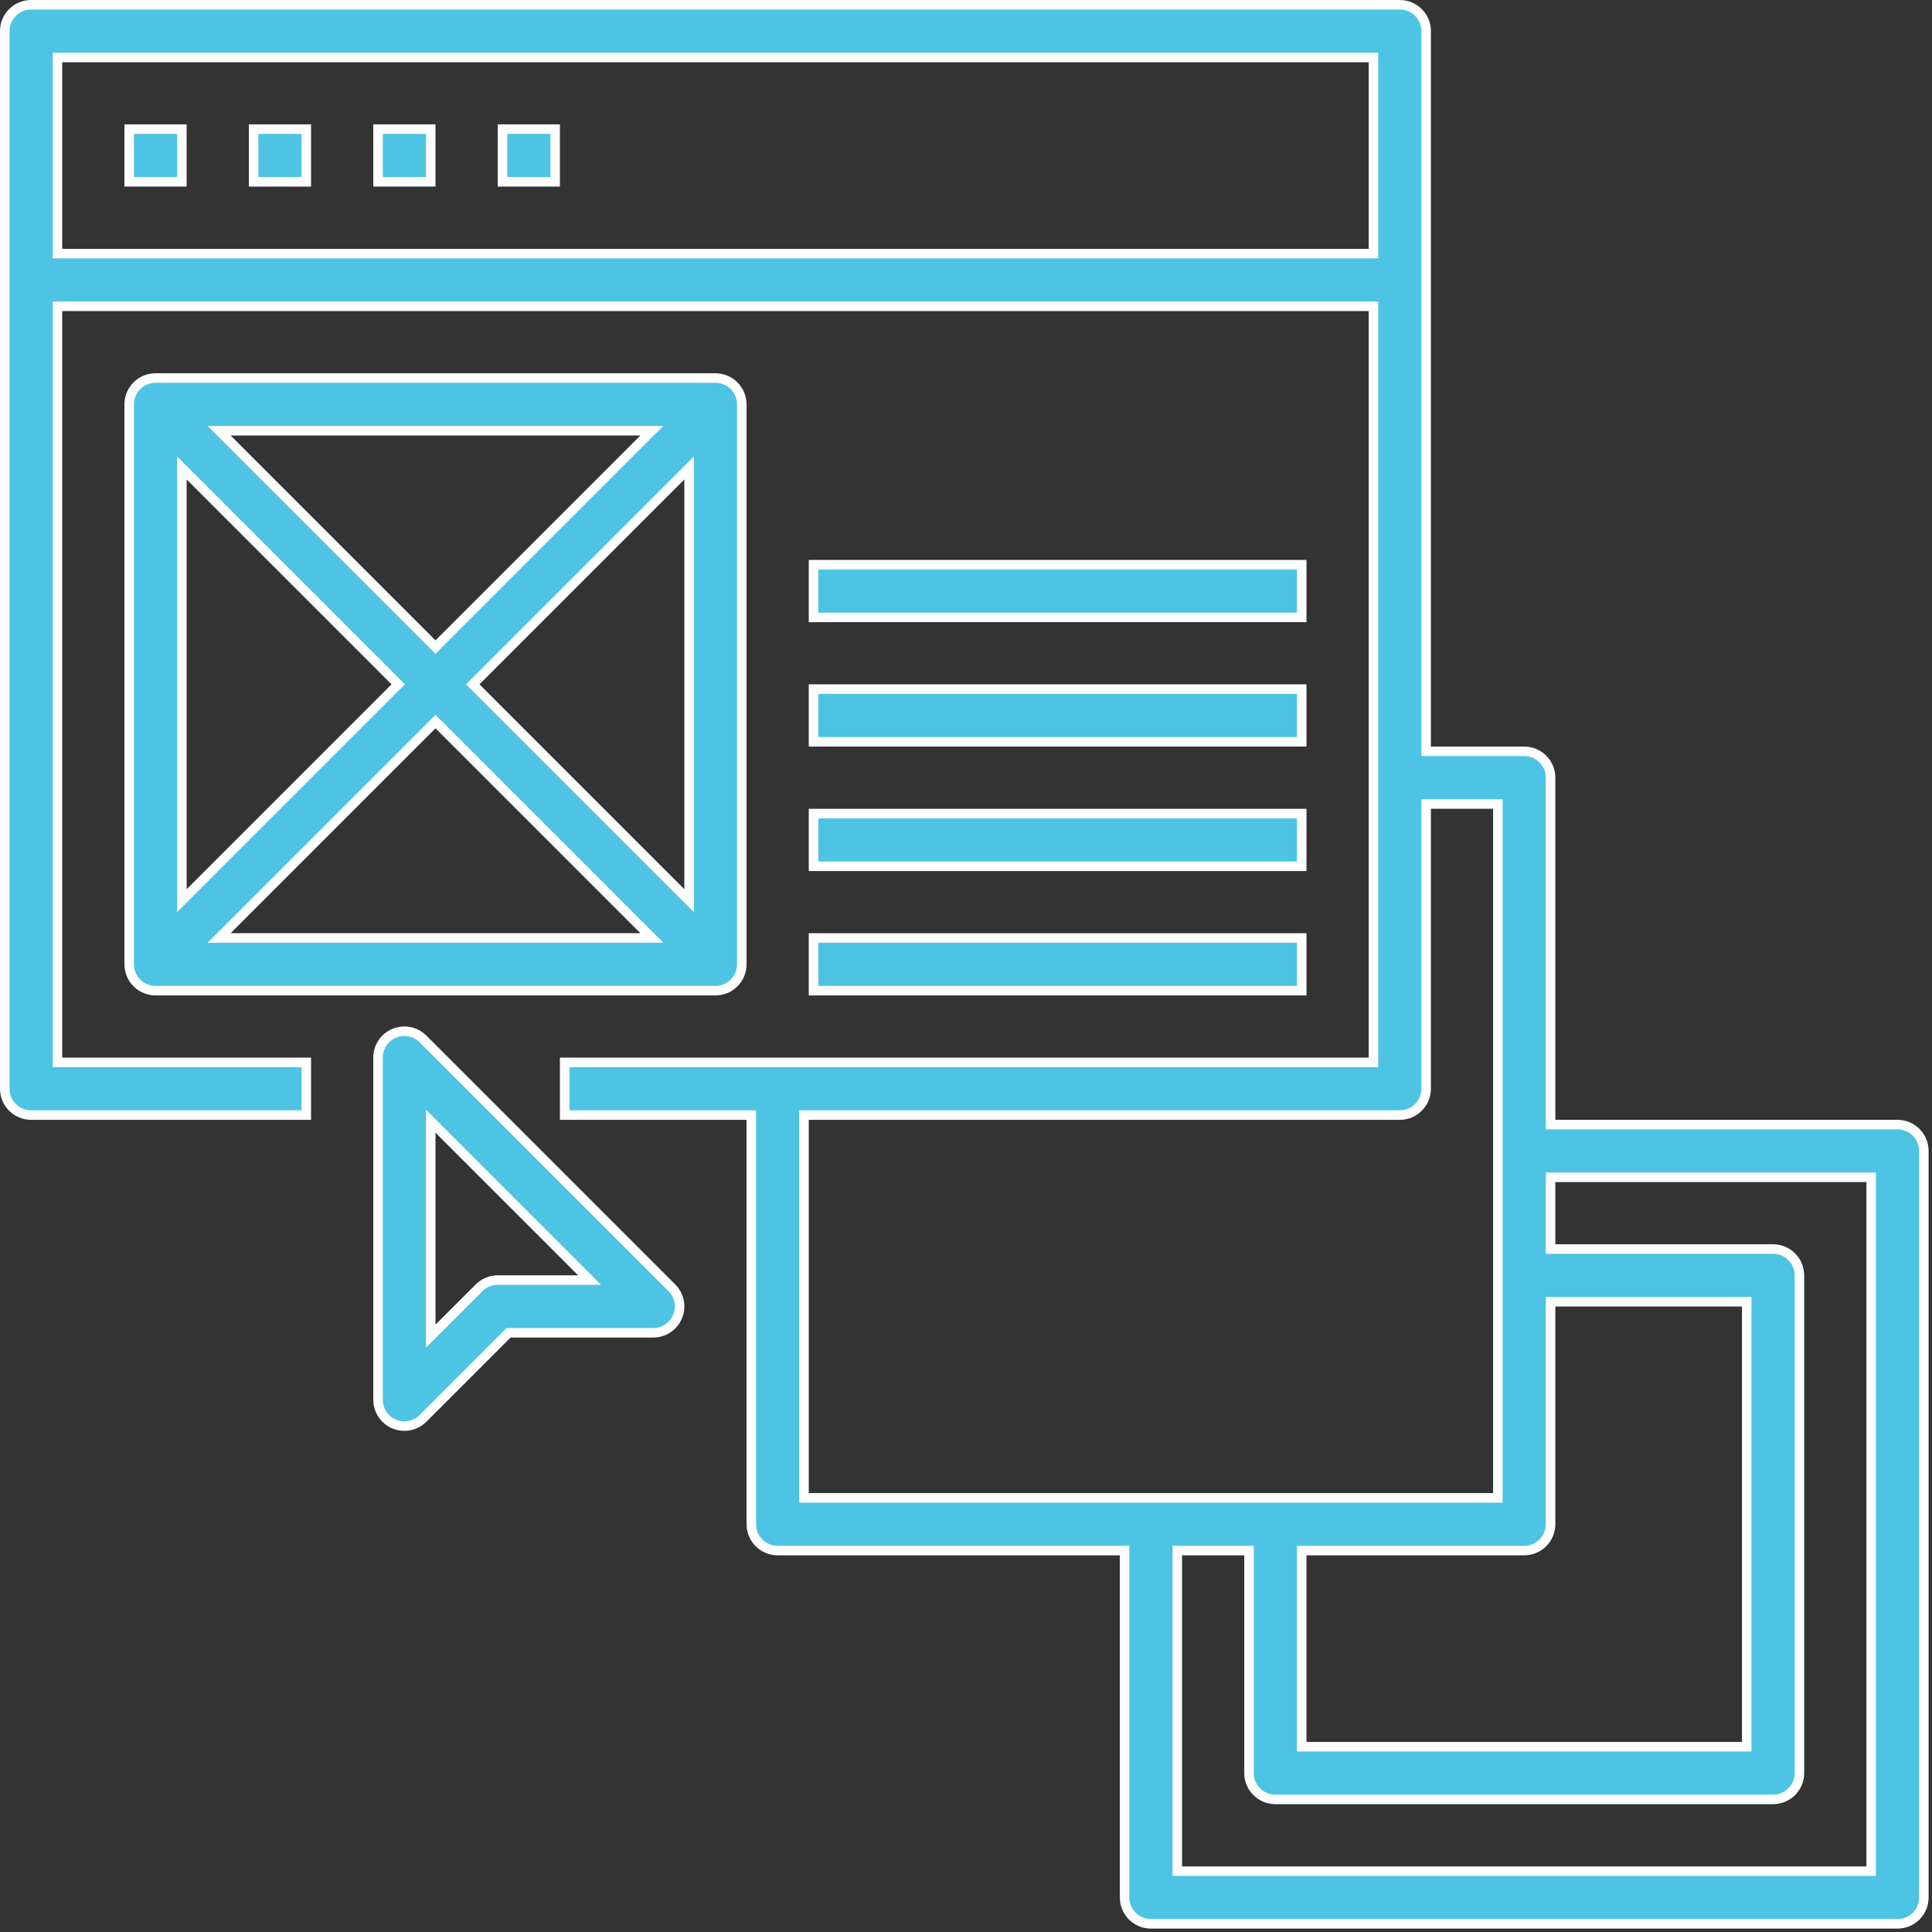 <svg width="401" height="401" viewBox="0 0 401 401" fill="none" xmlns="http://www.w3.org/2000/svg">
<rect x="0" y="0" width="401" height="401" fill="#333333" stroke="none"/>
<path d="M321.831 232.43V233.418H322.819H393.84C396.864 233.418 399.308 235.867 399.308 238.886V393.84C399.308 396.858 396.864 399.308 393.84 399.308H238.886C235.862 399.308 233.418 396.858 233.418 393.84V322.819V321.831H232.43H161.41C158.385 321.831 155.941 319.382 155.941 316.363V232.43V231.442H154.953H117.203V220.505H284.081H285.069V219.517V64.564V63.576H284.081H12.913H11.925V64.564V219.517V220.505H12.913H63.576V231.442H6.456C3.432 231.442 0.988 228.992 0.988 225.973V6.456C0.988 3.437 3.432 0.988 6.456 0.988H290.537C293.561 0.988 296.006 3.437 296.006 6.456V154.953V155.941H296.994H316.363C319.387 155.941 321.831 158.391 321.831 161.41V232.43ZM322.819 270.18H321.831V271.168V316.363C321.831 319.382 319.387 321.831 316.363 321.831H271.168H270.18V322.819V361.558V362.545H271.168H361.558H362.545V361.558V271.168V270.18H361.558H322.819ZM11.925 51.651V52.639H12.913H284.081H285.069V51.651V12.913V11.925H284.081H12.913H11.925V12.913V51.651ZM167.866 231.442H166.878V232.43V309.906V310.894H167.866H309.906H310.894V309.906V167.866V166.878H309.906H296.994H296.006V167.866V225.973C296.006 228.992 293.561 231.442 290.537 231.442H167.866ZM387.383 388.371H388.371V387.383V245.343V244.355H387.383H322.819H321.831V245.343V258.255V259.243H322.819H368.014C371.038 259.243 373.482 261.693 373.482 264.712V368.014C373.482 371.033 371.038 373.482 368.014 373.482H264.712C261.688 373.482 259.243 371.033 259.243 368.014V322.819V321.831H258.255H245.343H244.355V322.819V387.383V388.371H245.343H387.383Z" fill="#4DC4E3" stroke="white" stroke-width="1.976"/>
<path d="M26.813 37.737V26.8H37.75V37.737H26.813Z" fill="#4DC4E3" stroke="white" stroke-width="1.976"/>
<path d="M52.639 37.737V26.8H63.576V37.737H52.639Z" fill="#4DC4E3" stroke="white" stroke-width="1.976"/>
<path d="M78.465 37.737V26.8H89.401V37.737H78.465Z" fill="#4DC4E3" stroke="white" stroke-width="1.976"/>
<path d="M104.29 37.737V26.8H115.227V37.737H104.29Z" fill="#4DC4E3" stroke="white" stroke-width="1.976"/>
<path d="M81.959 142.739L82.657 142.04L81.959 141.342L39.437 98.82L37.75 97.134V99.519V184.562V186.947L39.437 185.261L81.959 142.739ZM47.867 89.401H45.483L47.169 91.088L89.691 133.61L90.389 134.308L91.088 133.61L133.61 91.088L135.296 89.401H132.911H47.867ZM91.088 150.471L90.389 149.773L89.691 150.471L47.169 192.993L45.483 194.679H47.867H132.911H135.296L133.61 192.993L91.088 150.471ZM98.82 141.342L98.121 142.04L98.82 142.739L141.342 185.261L143.028 186.947V184.562V99.519V97.134L141.342 98.82L98.82 141.342ZM153.965 83.933V200.148C153.965 203.167 151.521 205.616 148.497 205.616H32.282C29.258 205.616 26.813 203.167 26.813 200.148V83.933C26.813 80.914 29.258 78.465 32.282 78.465H148.497C151.521 78.465 153.965 80.914 153.965 83.933Z" fill="#4DC4E3" stroke="white" stroke-width="1.976"/>
<path d="M168.854 128.144V117.207H270.18V128.144H168.854Z" fill="#4DC4E3" stroke="white" stroke-width="1.976"/>
<path d="M168.854 153.964V143.027H270.18V153.964H168.854Z" fill="#4DC4E3" stroke="white" stroke-width="1.976"/>
<path d="M168.854 179.8V168.863H270.18V179.8H168.854Z" fill="#4DC4E3" stroke="white" stroke-width="1.976"/>
<path d="M168.854 205.62V194.683H270.18V205.62H168.854Z" fill="#4DC4E3" stroke="white" stroke-width="1.976"/>
<path d="M87.797 215.639L87.799 215.642L139.45 267.293C141.015 268.857 141.485 271.209 140.637 273.254L140.637 273.255C139.796 275.292 137.794 276.628 135.584 276.628H105.975H105.566L105.276 276.917L87.799 294.394C86.755 295.439 85.355 295.997 83.933 295.997C83.228 295.997 82.517 295.86 81.837 295.581C79.793 294.733 78.465 292.737 78.465 290.528V219.508C78.465 217.299 79.793 215.304 81.836 214.456C83.896 213.617 86.245 214.077 87.797 215.639ZM99.436 267.293L99.438 267.291C100.458 266.265 101.846 265.691 103.302 265.691H119.998H122.383L120.697 264.004L91.088 234.395L89.401 232.709V235.094V274.942V277.328L91.088 275.641L99.436 267.293Z" fill="#4DC4E3" stroke="white" stroke-width="1.976"/>
</svg>
